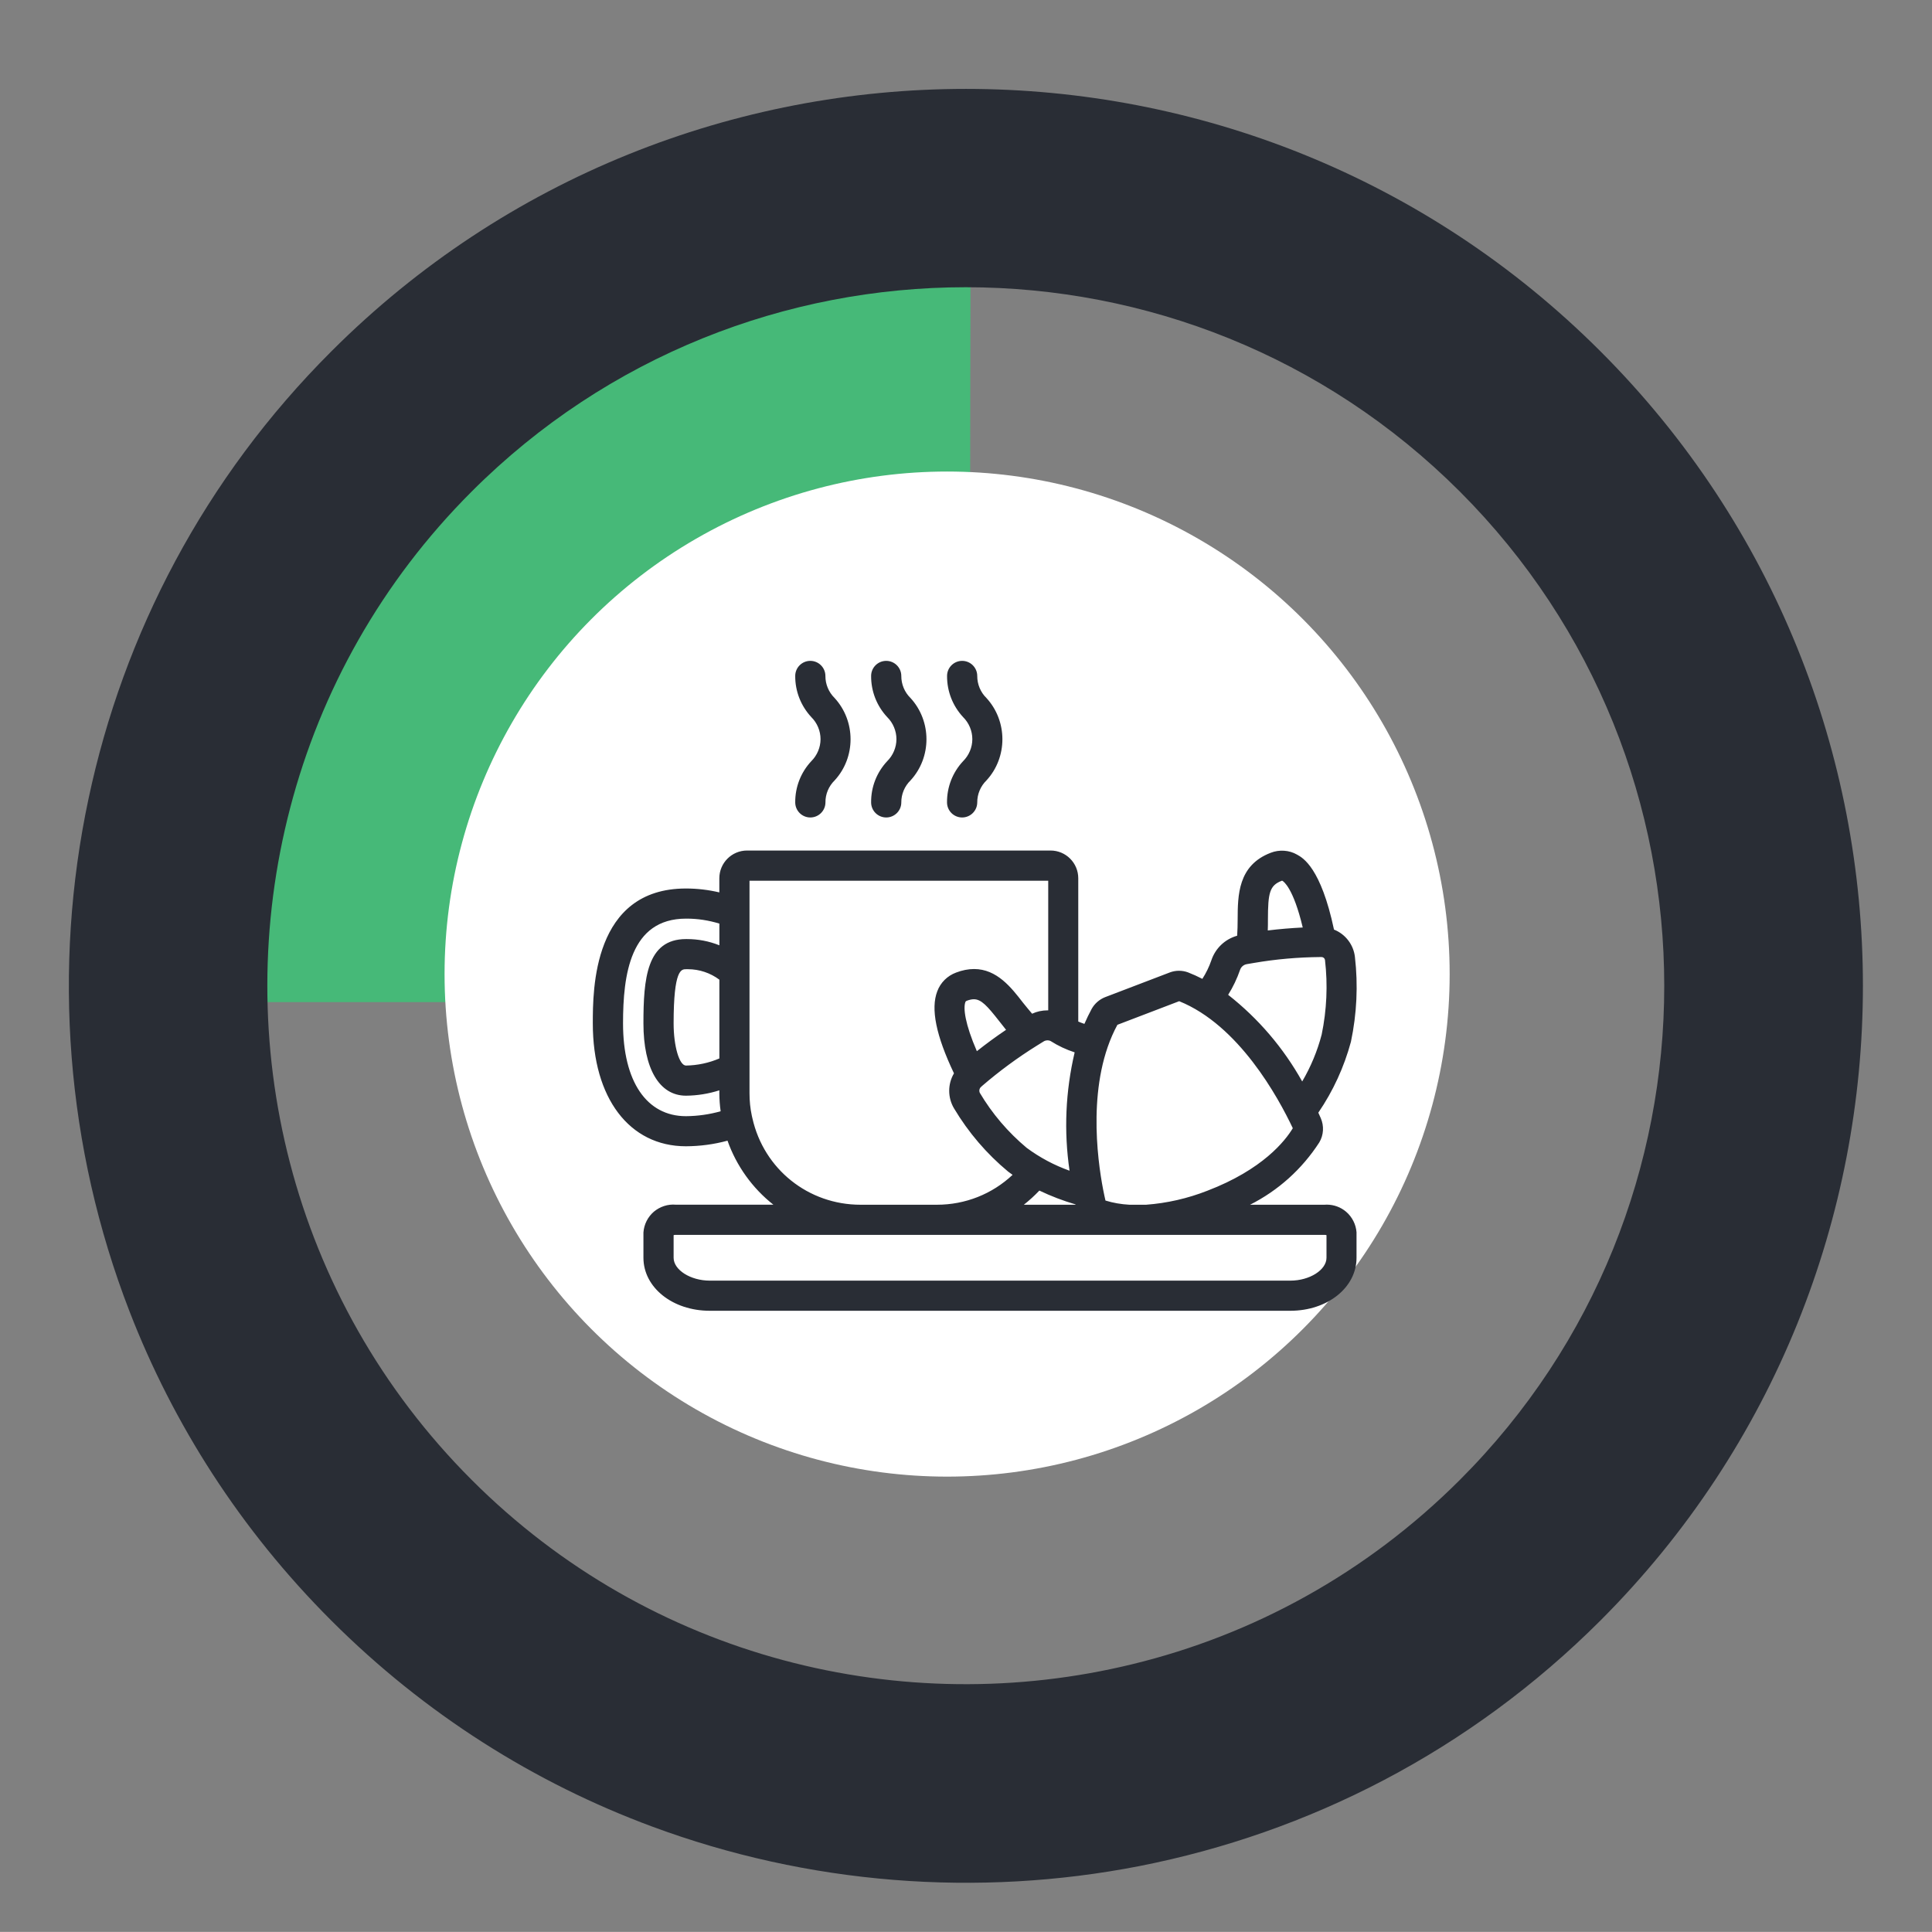 <?xml version="1.0" encoding="utf-8"?>
<!-- Generator: Adobe Illustrator 16.0.3, SVG Export Plug-In . SVG Version: 6.00 Build 0)  -->
<!DOCTYPE svg PUBLIC "-//W3C//DTD SVG 1.1//EN" "http://www.w3.org/Graphics/SVG/1.1/DTD/svg11.dtd">
<svg version="1.1" id="Layer_1" xmlns="http://www.w3.org/2000/svg" xmlns:xlink="http://www.w3.org/1999/xlink" x="0px" y="0px"
	 width="39.686px" height="39.684px" viewBox="0 0 39.686 39.684" enable-background="new 0 0 39.686 39.684" xml:space="preserve">
<rect x="0" y="0" width="39.686" height="39.684" fill="#808080" stroke="none"/>
<path fill="#46B978" d="M6.763,12.403c0.335-0.917,0.757-1.8,1.307-2.628c0.541-0.814,1.247-1.605,2.007-2.229
	c1.271-1.045,2.637-2.03,4.136-2.721c1.602-0.735,3.308-1.045,5.025-1.363c0.25-0.047,0.492-0.233,0.679-0.028
	c0.231,0.259,0.016,1.03,0.017,1.348c0.002,0.553,0.002,1.105,0,1.658c-0.001,1.076-0.006,2.151-0.005,3.229c0,2.989,0,5.979,0,8.97
	c0,0.081,0,1.946,0,1.946c-0.013,0-14.871,0-14.871,0C5.565,17.886,5.814,15.01,6.763,12.403z"/>
<circle fill="#FFFFFF" cx="19.455" cy="20.009" r="10.323"/>
<path fill="#292D35" d="M2.66,26.937c0.896,2.313,2.275,4.482,4.144,6.35c1.93,1.93,4.185,3.341,6.589,4.232
	c3.208,1.19,6.685,1.462,10.011,0.813c3.475-0.682,6.785-2.359,9.472-5.045c7.188-7.188,7.188-18.887,0-26.07
	c-7.188-7.188-18.882-7.188-26.069,0C4.196,9.823,2.535,13.029,1.82,16.4C1.075,19.896,1.357,23.57,2.66,26.937z M29.988,10.098
	c5.597,5.601,5.598,14.706,0,20.301c-1.922,1.922-4.258,3.186-6.724,3.785c-4.713,1.15-9.901-0.108-13.575-3.785
	c-3.734-3.733-4.979-9.033-3.726-13.812c0.622-2.379,1.864-4.629,3.726-6.49C15.284,4.501,24.392,4.501,29.988,10.098z"/>
<path fill="#F2D175" d="M109.26,30.48c-0.335-0.917-0.742-2.55-1.292-3.379c-0.541-0.814-1.086-1.563-1.844-2.188
	c-1.273-1.044-3.223-2.624-4.722-3.313c-1.602-0.733-3.652-0.242-5.375-0.563c-0.25-0.047-0.764,0.358-0.764,0.358
	s-0.019,2.452-0.017,3.007c0.001,1.075,0.006,2.15,0.005,3.229c0,2.989,0,5.979,0,8.97c0,0.08,0,1.945,0,1.945
	c0.013,0,14.871,0,14.871,0C109.616,35.854,110.209,33.086,109.26,30.48z"/>
<path fill="#46B978" d="M1.859-46.299c0.335-0.917,2.467-1.763,3.018-2.592c0.541-0.814,1.247-1.604,2.005-2.229
	c1.271-1.044,2.169-2.576,3.669-3.265c1.602-0.736,3.774-0.5,5.495-0.819c0.25-0.047,0.676-0.029,0.676-0.029
	s0.018,2.453,0.016,3.007c-0.001,1.075-0.006,2.151-0.004,3.229c0,2.989,0,5.979,0,8.969c0,0.08,0,1.945,0,1.945
	c-0.013,0-14.871,0-14.871,0C2.369-40.778,0.911-43.692,1.859-46.299z"/>
<g>
	<g>
		<path fill="#292D35" d="M71.331-14.133h-0.658c0.109-0.312,0.172-0.641,0.172-0.975c0-1.532-1.184-2.791-2.686-2.913
			c-0.556-0.629-1.341-0.985-2.188-0.985s-1.631,0.355-2.187,0.985c-0.66,0.053-1.248,0.334-1.71,0.752v-2.225
			c0-0.27-0.22-0.486-0.488-0.486c-1.423,0-2.673,0.898-3.169,2.177c-0.005,0-0.013-0.004-0.018-0.004
			c-0.147,0.022-0.255,0.052-0.346,0.145c-0.947,0.957-1.089,2.411-0.447,3.528h-0.893c-0.271,0-0.487,0.218-0.487,0.486
			c0,2.985,1.945,5.666,4.872,6.777v1.02c0,0.271,0.218,0.487,0.487,0.487h4.872c0.27,0,0.487-0.218,0.487-0.487v-1.02
			c2.929-1.111,4.871-3.794,4.871-6.777C71.82-13.915,71.601-14.133,71.331-14.133z M64.023-17.056c0.153,0,0.297-0.072,0.389-0.192
			c0.748-0.992,2.373-0.992,3.121,0c0.092,0.123,0.235,0.192,0.389,0.192c1.074,0,1.949,0.875,1.949,1.949
			c0,0.348-0.113,0.68-0.287,0.975h-2.148l0.779-0.585c0.215-0.162,0.258-0.466,0.096-0.681c-0.16-0.216-0.465-0.262-0.682-0.099
			L66.46-14.62v-0.976c0-0.268-0.219-0.484-0.486-0.484c-0.27,0-0.488,0.217-0.488,0.484v0.976l-1.169-0.877
			c-0.215-0.16-0.52-0.116-0.683,0.098c-0.162,0.215-0.117,0.519,0.098,0.681l0.78,0.585h-2.149
			c-0.173-0.295-0.286-0.627-0.286-0.975C62.074-16.183,62.949-17.056,64.023-17.056z M61.099-18.956v3.646l-1.863-1.863
			C59.46-18.073,60.193-18.77,61.099-18.956z M58.447-16.584l2.451,2.45h-2.057c-0.031-0.026-0.063-0.049-0.094-0.08
			C58.111-14.855,58.01-15.835,58.447-16.584z M66.306-7.677c-0.199,0.064-0.334,0.252-0.334,0.462v0.878h-3.896v-0.878
			c0-0.21-0.137-0.396-0.335-0.462c-2.55-0.841-4.313-3.006-4.519-5.48h13.603C70.618-10.683,68.855-8.518,66.306-7.677z"/>
	</g>
</g>
<g id="Page-1_1_">
	<g id="_x30_08---Coffee-and-Croissant">
		<g id="Shape_6_">
			<path fill="#292D35" d="M27.206,24.797h-1.752c0.656-0.283,1.215-0.755,1.604-1.355c0.082-0.138,0.093-0.307,0.028-0.454
				c-0.018-0.038-0.039-0.085-0.063-0.137c0.308-0.445,0.538-0.94,0.679-1.463c0.12-0.567,0.147-1.149,0.081-1.726
				c-0.026-0.243-0.191-0.449-0.423-0.53c-0.264-1.264-0.618-1.466-0.738-1.533c-0.152-0.087-0.337-0.101-0.5-0.035
				c-0.643,0.245-0.646,0.82-0.647,1.327c0,0.122-0.004,0.245-0.012,0.369c-0.25,0.058-0.451,0.242-0.532,0.485
				c-0.052,0.151-0.124,0.296-0.214,0.428c-0.107-0.058-0.218-0.108-0.331-0.152c-0.107-0.04-0.226-0.039-0.333,0.001l-1.334,0.51
				c-0.104,0.041-0.192,0.117-0.247,0.215c-0.062,0.112-0.117,0.229-0.167,0.348c-0.069-0.021-0.138-0.047-0.204-0.077v-2.975
				c0-0.287-0.232-0.52-0.52-0.52h-6.235c-0.287,0-0.52,0.233-0.52,0.52v0.354c-0.24-0.062-0.487-0.094-0.735-0.094
				c-1.863,0-1.863,2.047-1.863,2.72c0,1.504,0.731,2.476,1.863,2.476c0.3-0.001,0.598-0.044,0.886-0.126
				c0.192,0.576,0.563,1.076,1.061,1.426h-2.16c-0.15-0.013-0.299,0.034-0.414,0.132c-0.114,0.098-0.186,0.237-0.197,0.388v0.52
				c0,0.583,0.576,1.039,1.312,1.039h11.926c0.735,0,1.312-0.456,1.312-1.039v-0.52c-0.011-0.15-0.082-0.29-0.196-0.388
				C27.505,24.831,27.357,24.784,27.206,24.797L27.206,24.797z M26.307,18.048c0.02-0.01,0.043-0.009,0.062,0.003
				c0.044,0.024,0.258,0.188,0.454,1.049c-0.219,0.009-0.502,0.028-0.832,0.071c0.004-0.097,0.005-0.191,0.005-0.279
				C25.996,18.353,26.023,18.156,26.307,18.048z M25.427,19.903c0.026-0.077,0.093-0.133,0.174-0.146
				c0.048-0.01,0.096-0.018,0.148-0.025c0.454-0.077,0.913-0.117,1.373-0.121h0.017c0.063-0.004,0.12,0.041,0.129,0.104
				c0.06,0.518,0.036,1.041-0.069,1.551c-0.098,0.371-0.25,0.726-0.451,1.052c-0.394-0.728-0.934-1.364-1.587-1.87
				C25.273,20.277,25.362,20.094,25.427,19.903z M22.919,21.01l1.303-0.498c1.391,0.548,2.234,2.332,2.391,2.666
				c-0.144,0.248-0.606,0.875-1.795,1.329c-0.408,0.16-0.838,0.258-1.275,0.29h-0.343c-0.181-0.009-0.36-0.041-0.533-0.097
				c-0.015-0.063-0.035-0.15-0.055-0.256C22.488,23.801,22.272,22.184,22.919,21.01L22.919,21.01z M21.337,24.396
				c0.256,0.124,0.522,0.227,0.796,0.305c0.008,0.036,0.016,0.067,0.021,0.097H20.88C21.046,24.68,21.199,24.545,21.337,24.396
				L21.337,24.396z M22.031,24.121c-0.35-0.115-0.679-0.286-0.975-0.506c-0.388-0.324-0.718-0.711-0.976-1.146
				c-0.031-0.066-0.012-0.146,0.047-0.189c0.004-0.003,0.007-0.006,0.01-0.01c0.358-0.309,0.739-0.589,1.141-0.839
				c0.042-0.026,0.083-0.054,0.133-0.083c0.061-0.039,0.139-0.041,0.2-0.005c0.163,0.104,0.339,0.184,0.523,0.238
				C21.933,22.413,21.898,23.277,22.031,24.121L22.031,24.121z M19.782,20.569c0.008-0.027,0.029-0.049,0.057-0.058
				c0.275-0.104,0.401,0.021,0.723,0.432c0.055,0.07,0.114,0.146,0.177,0.222c-0.282,0.189-0.516,0.366-0.692,0.508
				C19.777,21.07,19.728,20.709,19.782,20.569L19.782,20.569z M14.826,21.776c-0.231,0.104-0.482,0.159-0.735,0.163
				c-0.198,0-0.304-0.473-0.304-0.917c0-1.162,0.176-1.162,0.304-1.162c0.266-0.01,0.527,0.075,0.735,0.241V21.776z M12.748,21.023
				c0-1.025,0.153-2.202,1.343-2.202c0.25-0.001,0.498,0.038,0.735,0.115v0.558c-0.231-0.104-0.482-0.156-0.735-0.153
				c-0.761,0-0.824,0.795-0.824,1.681c0,0.899,0.308,1.437,0.824,1.437c0.25-0.002,0.499-0.046,0.735-0.13v0.13
				c0.001,0.136,0.012,0.271,0.033,0.405c-0.25,0.074-0.508,0.112-0.768,0.114C13.25,22.978,12.748,22.246,12.748,21.023
				L12.748,21.023z M15.406,22.985c-0.041-0.173-0.061-0.35-0.061-0.526v-4.417h6.235v2.765c-0.136-0.013-0.272,0.015-0.394,0.078
				c-0.075-0.086-0.147-0.174-0.217-0.262c-0.294-0.378-0.659-0.848-1.316-0.598c-0.165,0.061-0.295,0.189-0.356,0.354
				c-0.135,0.349-0.018,0.898,0.354,1.671c-0.137,0.21-0.141,0.479-0.012,0.692c0.291,0.487,0.662,0.921,1.099,1.283
				c0.045,0.035,0.093,0.067,0.14,0.1c-0.436,0.431-1.023,0.672-1.635,0.671h-1.559C16.594,24.801,15.647,24.047,15.406,22.985
				L15.406,22.985z M27.297,25.836c0,0.281-0.363,0.52-0.792,0.52H14.579c-0.429,0-0.792-0.238-0.792-0.52V25.34
				c0.027-0.017,0.059-0.024,0.091-0.023h13.328c0.032-0.001,0.063,0.007,0.091,0.023V25.836z"/>
			<path fill="#292D35" d="M26.505,26.925H14.579c-0.764,0-1.362-0.479-1.362-1.089v-0.52c0.012-0.166,0.09-0.319,0.214-0.426
				c0.125-0.104,0.287-0.159,0.451-0.144h2.004c-0.43-0.338-0.76-0.799-0.942-1.315c-0.28,0.076-0.567,0.114-0.854,0.115
				c-1.162,0-1.913-0.991-1.913-2.525c0-0.685,0-2.77,1.913-2.77c0.23,0,0.46,0.027,0.686,0.08v-0.29c0-0.314,0.255-0.57,0.569-0.57
				h6.235c0.314,0,0.569,0.255,0.569,0.57v2.943c0.04,0.017,0.082,0.033,0.126,0.048c0.046-0.106,0.097-0.211,0.151-0.311
				c0.061-0.107,0.157-0.191,0.272-0.237l1.335-0.51c0.118-0.044,0.25-0.044,0.368-0.001c0.101,0.039,0.2,0.084,0.297,0.134
				c0.076-0.118,0.138-0.245,0.184-0.378c0.083-0.25,0.28-0.437,0.531-0.508c0.007-0.11,0.01-0.221,0.01-0.33
				c0.002-0.498,0.004-1.116,0.68-1.374c0.173-0.068,0.38-0.056,0.542,0.039c0.121,0.067,0.488,0.271,0.757,1.539
				c0.235,0.093,0.402,0.311,0.43,0.562c0.067,0.582,0.039,1.167-0.082,1.742c-0.141,0.521-0.365,1.01-0.67,1.457l0.05,0.111
				c0.071,0.162,0.06,0.349-0.03,0.5c-0.355,0.549-0.843,0.987-1.422,1.28h1.527c0.014-0.002,0.031-0.002,0.049-0.002
				c0.146,0,0.287,0.052,0.397,0.146c0.124,0.106,0.202,0.26,0.214,0.422v0.523C27.866,26.447,27.269,26.925,26.505,26.925z
				 M13.83,24.845c-0.123,0-0.241,0.043-0.333,0.122c-0.104,0.089-0.169,0.218-0.179,0.354v0.516c0,0.555,0.555,0.989,1.262,0.989
				h11.926c0.707,0,1.262-0.435,1.262-0.989v-0.52c-0.01-0.132-0.075-0.261-0.179-0.35c-0.093-0.079-0.211-0.122-0.333-0.122
				c-0.016,0-0.03,0.001-0.045,0.002h-1.998l0.223-0.096c0.649-0.28,1.196-0.743,1.581-1.337c0.072-0.122,0.082-0.274,0.024-0.407
				l-0.074-0.161l0.017-0.023c0.307-0.444,0.532-0.931,0.672-1.447c0.118-0.561,0.146-1.136,0.079-1.707
				c-0.024-0.223-0.177-0.415-0.39-0.488l-0.026-0.009l-0.006-0.028c-0.26-1.247-0.602-1.437-0.714-1.5
				c-0.14-0.08-0.311-0.09-0.457-0.032c-0.612,0.233-0.614,0.79-0.616,1.28c0,0.123-0.004,0.248-0.012,0.372l-0.002,0.037
				l-0.036,0.009c-0.235,0.054-0.42,0.223-0.496,0.452c-0.054,0.157-0.128,0.305-0.221,0.44l-0.025,0.037l-0.039-0.021
				c-0.105-0.056-0.215-0.106-0.326-0.15c-0.093-0.034-0.2-0.034-0.297,0.001l-1.334,0.51c-0.094,0.036-0.172,0.105-0.221,0.192
				c-0.06,0.108-0.115,0.225-0.165,0.343l-0.018,0.042l-0.043-0.014c-0.074-0.023-0.146-0.05-0.21-0.079l-0.029-0.014v-3.007
				c0-0.259-0.211-0.47-0.47-0.47h-6.235c-0.259,0-0.47,0.211-0.47,0.47v0.418l-0.063-0.016c-0.237-0.061-0.48-0.092-0.723-0.092
				c-1.813,0-1.813,2.01-1.813,2.67c0,1.474,0.712,2.426,1.813,2.426c0.293-0.001,0.587-0.043,0.873-0.124l0.046-0.014l0.015,0.046
				c0.188,0.563,0.558,1.06,1.042,1.4l0.129,0.091h-2.318C13.859,24.846,13.844,24.845,13.83,24.845z M26.505,26.406H14.579
				c-0.457,0-0.842-0.261-0.842-0.569v-0.524l0.024-0.015c0.033-0.02,0.072-0.03,0.112-0.03h13.333c0,0,0,0,0.001,0
				c0.044,0,0.083,0.011,0.116,0.03l0.023,0.015v0.524C27.347,26.145,26.961,26.406,26.505,26.406z M13.837,25.372v0.464
				c0,0.25,0.347,0.47,0.743,0.47h11.926c0.396,0,0.742-0.22,0.742-0.47v-0.464c-0.012-0.004-0.023-0.006-0.035-0.006H13.873
				C13.861,25.366,13.848,25.368,13.837,25.372z M23.199,24.847c-0.188-0.009-0.373-0.042-0.549-0.099l-0.026-0.009l-0.01-0.043
				c-0.015-0.063-0.034-0.145-0.052-0.243c-0.125-0.646-0.344-2.277,0.312-3.468l0.015-0.025h0.021l1.312-0.502l0.019,0.007
				c1.281,0.505,2.117,2.051,2.417,2.691l0.012,0.024l-0.014,0.022c-0.146,0.253-0.616,0.891-1.82,1.351
				c-0.412,0.162-0.847,0.261-1.289,0.293H23.199z M22.708,24.661c0.159,0.049,0.325,0.077,0.493,0.086h0.341
				c0.43-0.032,0.854-0.129,1.257-0.287c1.14-0.436,1.602-1.027,1.757-1.285c-0.303-0.641-1.111-2.116-2.334-2.609l-1.269,0.485
				c-0.629,1.16-0.415,2.751-0.293,3.384C22.677,24.526,22.695,24.602,22.708,24.661z M22.215,24.847h-1.492l0.128-0.091
				c0.163-0.114,0.314-0.247,0.449-0.395l0.025-0.027l0.033,0.017c0.256,0.124,0.521,0.225,0.788,0.302l0.029,0.008l0.016,0.072
				c0.004,0.02,0.009,0.037,0.012,0.055L22.215,24.847z M21.031,24.747h1.062l-0.001-0.007c-0.252-0.074-0.502-0.169-0.742-0.284
				C21.25,24.561,21.144,24.658,21.031,24.747z M19.247,24.847h-1.563c-1.01,0-1.881-0.612-2.228-1.524v0.095l-0.099-0.421
				c-0.042-0.178-0.062-0.358-0.062-0.538v-4.466h6.335v2.87l-0.055-0.005c-0.12-0.01-0.253,0.015-0.365,0.072l-0.035,0.019
				l-0.026-0.029c-0.07-0.082-0.143-0.168-0.218-0.264c-0.237-0.305-0.505-0.649-0.924-0.649c-0.106,0-0.219,0.022-0.335,0.067
				c-0.152,0.056-0.271,0.174-0.327,0.325c-0.13,0.336-0.015,0.869,0.352,1.632l0.012,0.025l-0.015,0.023
				c-0.127,0.194-0.131,0.439-0.011,0.64c0.289,0.483,0.655,0.911,1.088,1.271c0.037,0.029,0.078,0.057,0.119,0.085l0.066,0.046
				l-0.043,0.042C20.466,24.604,19.875,24.847,19.247,24.847z M15.444,22.921l0.012,0.052c0.236,1.045,1.149,1.774,2.221,1.774
				h1.567c0.584,0,1.134-0.218,1.556-0.614c-0.031-0.021-0.062-0.044-0.092-0.067c-0.442-0.367-0.815-0.803-1.11-1.297
				c-0.133-0.221-0.133-0.501-0.002-0.721c-0.369-0.776-0.481-1.327-0.343-1.686c0.066-0.178,0.207-0.318,0.386-0.384
				c0.127-0.049,0.252-0.073,0.37-0.073c0.468,0,0.765,0.381,1.002,0.688c0.066,0.083,0.129,0.158,0.19,0.23
				c0.099-0.046,0.207-0.069,0.315-0.069c0.006,0,0.011,0,0.016,0v-2.663h-6.136v4.367C15.396,22.613,15.411,22.768,15.444,22.921z
				 M22.094,24.195l-0.078-0.025c-0.355-0.117-0.688-0.29-0.989-0.514c-0.396-0.331-0.728-0.721-0.988-1.16
				c-0.043-0.092-0.017-0.197,0.06-0.255c0.367-0.317,0.752-0.602,1.154-0.851l0.038-0.024c0.029-0.02,0.061-0.039,0.096-0.06
				c0.071-0.047,0.176-0.05,0.251-0.005c0.16,0.102,0.332,0.18,0.513,0.233l0.045,0.014l-0.011,0.046
				c-0.202,0.829-0.236,1.677-0.103,2.52L22.094,24.195z M20.171,22.309c0.001,0-0.005,0.006-0.012,0.012
				c-0.04,0.029-0.053,0.083-0.032,0.128c0.252,0.425,0.577,0.807,0.962,1.129c0.269,0.199,0.564,0.357,0.881,0.47
				c-0.119-0.813-0.083-1.631,0.105-2.431c-0.172-0.056-0.337-0.133-0.49-0.23c-0.042-0.024-0.103-0.022-0.146,0.005
				c-0.036,0.021-0.066,0.04-0.095,0.059l-0.039,0.024C20.908,21.722,20.527,22.002,20.171,22.309L20.171,22.309z M14.092,23.028
				c-0.873,0-1.394-0.749-1.394-2.005l0,0l0,0c0-0.001,0-0.001,0-0.001c0-1.048,0.159-2.25,1.393-2.25h0.014
				c0.25,0,0.498,0.039,0.737,0.117l0.034,0.011v0.671l-0.07-0.032c-0.22-0.099-0.453-0.149-0.695-0.149h-0.02
				c-0.715,0-0.774,0.772-0.774,1.631c0,0.868,0.29,1.387,0.774,1.387c0.245-0.002,0.487-0.045,0.719-0.127l0.066-0.024v0.201
				c0.001,0.134,0.012,0.268,0.032,0.397l0.007,0.043l-0.042,0.013C14.62,22.987,14.358,23.026,14.092,23.028z M12.798,21.022
				c0,1.193,0.484,1.906,1.293,1.906c0.242-0.002,0.481-0.036,0.712-0.101c-0.017-0.12-0.026-0.244-0.027-0.369v-0.061
				c-0.222,0.071-0.452,0.108-0.685,0.11c-0.547,0-0.874-0.556-0.874-1.486c0-0.912,0.066-1.731,0.874-1.731l0.02,0
				c0.23,0,0.454,0.043,0.666,0.128v-0.446c-0.219-0.067-0.445-0.102-0.672-0.102h-0.013C12.945,18.871,12.798,20.021,12.798,21.022
				z M26.744,22.415l-0.041-0.076c-0.393-0.726-0.922-1.35-1.573-1.854l-0.037-0.028l0.025-0.038
				c0.108-0.163,0.196-0.342,0.262-0.532c0.031-0.094,0.113-0.163,0.212-0.18c0.048-0.01,0.097-0.018,0.149-0.025
				c0.452-0.077,0.917-0.118,1.381-0.122h0.017c0,0,0,0,0.001,0c0.093,0,0.166,0.063,0.178,0.146
				c0.061,0.525,0.036,1.052-0.07,1.567c-0.1,0.378-0.253,0.736-0.457,1.068L26.744,22.415z M25.228,20.435
				c0.622,0.489,1.134,1.088,1.521,1.78c0.177-0.302,0.312-0.626,0.4-0.964c0.104-0.503,0.128-1.02,0.068-1.532
				c-0.005-0.034-0.035-0.06-0.071-0.06h-0.024c-0.458,0.004-0.917,0.044-1.364,0.121c-0.054,0.008-0.101,0.016-0.147,0.025
				c-0.064,0.011-0.116,0.055-0.137,0.114C25.411,20.102,25.328,20.275,25.228,20.435z M14.092,21.989
				c-0.244,0-0.355-0.501-0.355-0.967c0-1.121,0.16-1.212,0.354-1.212c0.013,0,0.027-0.001,0.042-0.001
				c0.263,0,0.52,0.09,0.725,0.253l0.019,0.015v1.731l-0.029,0.014C14.61,21.928,14.356,21.985,14.092,21.989z M14.133,19.909
				c-0.013,0-0.026,0-0.04,0c-0.097,0-0.256,0-0.256,1.112c0,0.47,0.117,0.867,0.254,0.867c0.238-0.004,0.469-0.053,0.686-0.146
				v-1.618C14.593,19.986,14.365,19.909,14.133,19.909z M20.027,21.751l-0.026-0.059c-0.241-0.539-0.337-0.955-0.265-1.143
				c0.011-0.038,0.044-0.072,0.088-0.087c0.31-0.116,0.47,0.057,0.777,0.448c0.055,0.07,0.114,0.146,0.177,0.222l0.034,0.042
				l-0.045,0.031c-0.239,0.159-0.471,0.33-0.689,0.505L20.027,21.751z M20.004,20.526c-0.043,0-0.091,0.011-0.147,0.032
				c-0.014,0.005-0.023,0.014-0.026,0.024c-0.048,0.124-0.008,0.45,0.235,1.011c0.192-0.152,0.393-0.3,0.6-0.439
				c-0.05-0.062-0.099-0.123-0.143-0.181C20.279,20.662,20.156,20.526,20.004,20.526z M25.938,19.228l0.003-0.059
				c0.004-0.096,0.005-0.19,0.005-0.277c0.001-0.513,0.016-0.766,0.344-0.891c0.021-0.013,0.074-0.015,0.107,0.009
				c0.059,0.032,0.276,0.212,0.475,1.079l0.014,0.059l-0.061,0.002c-0.281,0.012-0.552,0.035-0.827,0.071L25.938,19.228z
				 M26.335,18.091c-0.002,0-0.004,0-0.005,0.001c-0.251,0.096-0.284,0.247-0.285,0.799c0,0.071,0,0.146-0.003,0.222
				c0.239-0.029,0.475-0.049,0.718-0.061c-0.193-0.813-0.394-0.945-0.416-0.958L26.335,18.091z"/>
		</g>
		<g id="Shape_5_">
			<path fill="#292D35" d="M17.944,16.483c0,0.144,0.116,0.26,0.26,0.26c0.143,0,0.26-0.116,0.26-0.26
				c-0.002-0.183,0.071-0.359,0.203-0.487c0.422-0.459,0.422-1.165,0-1.624c-0.132-0.128-0.205-0.304-0.203-0.487
				c0-0.144-0.117-0.26-0.26-0.26c-0.144,0-0.26,0.116-0.26,0.26c-0.002,0.301,0.111,0.592,0.317,0.812
				c0.13,0.129,0.203,0.304,0.203,0.487c0,0.183-0.073,0.358-0.203,0.487C18.055,15.891,17.942,16.181,17.944,16.483z"/>
			<path fill="#292D35" d="M18.204,16.792c-0.171,0-0.31-0.139-0.31-0.31c-0.003-0.315,0.115-0.616,0.33-0.846
				c0.121-0.12,0.19-0.285,0.19-0.453c0-0.168-0.069-0.333-0.188-0.451c-0.217-0.232-0.334-0.533-0.332-0.848
				c0-0.17,0.139-0.309,0.31-0.309s0.31,0.139,0.31,0.31c-0.001,0.169,0.067,0.334,0.188,0.452c0.438,0.476,0.438,1.219,0.002,1.693
				c-0.123,0.12-0.191,0.284-0.19,0.453C18.514,16.654,18.375,16.792,18.204,16.792z M18.204,13.675c-0.116,0-0.21,0.094-0.21,0.21
				c-0.002,0.29,0.105,0.566,0.304,0.778c0.137,0.136,0.216,0.327,0.216,0.521c0,0.195-0.079,0.385-0.218,0.523
				c-0.197,0.21-0.304,0.486-0.302,0.776c0,0.116,0.094,0.21,0.21,0.21s0.21-0.094,0.21-0.21c-0.002-0.196,0.077-0.387,0.218-0.523
				c0.399-0.435,0.399-1.118-0.002-1.554c-0.139-0.134-0.219-0.325-0.216-0.521C18.414,13.769,18.32,13.675,18.204,13.675z"/>
		</g>
		<g id="Shape_4_">
			<path fill="#292D35" d="M16.385,16.483c0,0.144,0.117,0.26,0.26,0.26c0.144,0,0.26-0.116,0.26-0.26
				c-0.002-0.183,0.071-0.359,0.203-0.487c0.422-0.459,0.422-1.165,0-1.624c-0.131-0.128-0.205-0.304-0.203-0.487
				c0-0.144-0.117-0.26-0.26-0.26c-0.143,0-0.26,0.116-0.26,0.26c-0.002,0.301,0.111,0.592,0.317,0.812
				c0.13,0.129,0.203,0.304,0.203,0.487c0,0.183-0.073,0.358-0.203,0.487C16.496,15.891,16.383,16.181,16.385,16.483z"/>
			<path fill="#292D35" d="M16.645,16.792c-0.171,0-0.31-0.139-0.31-0.31c-0.002-0.315,0.115-0.616,0.33-0.846
				c0.121-0.12,0.19-0.285,0.19-0.453c0-0.168-0.069-0.333-0.188-0.451c-0.216-0.232-0.334-0.533-0.332-0.848
				c0-0.17,0.139-0.309,0.31-0.309s0.31,0.139,0.31,0.31c-0.001,0.169,0.067,0.333,0.188,0.452c0.438,0.476,0.438,1.219,0.002,1.693
				c-0.123,0.12-0.191,0.284-0.189,0.453C16.955,16.654,16.816,16.792,16.645,16.792z M16.645,13.675c-0.116,0-0.21,0.094-0.21,0.21
				c-0.001,0.29,0.106,0.566,0.304,0.778c0.137,0.136,0.216,0.327,0.216,0.521c0,0.195-0.079,0.385-0.218,0.523
				c-0.196,0.21-0.304,0.486-0.302,0.776c0,0.116,0.094,0.21,0.21,0.21s0.21-0.094,0.21-0.21c-0.002-0.195,0.077-0.386,0.218-0.523
				c0.399-0.435,0.399-1.118-0.002-1.554c-0.139-0.135-0.218-0.326-0.216-0.521C16.855,13.769,16.76,13.675,16.645,13.675z"/>
		</g>
		<g id="Shape_3_">
			<path fill="#292D35" d="M19.503,16.483c0,0.144,0.116,0.26,0.26,0.26s0.26-0.116,0.26-0.26c-0.002-0.183,0.071-0.359,0.203-0.487
				c0.422-0.459,0.422-1.165,0-1.624c-0.132-0.128-0.205-0.304-0.203-0.487c0-0.144-0.116-0.26-0.26-0.26s-0.26,0.116-0.26,0.26
				c-0.002,0.301,0.111,0.592,0.316,0.812c0.13,0.129,0.203,0.304,0.203,0.487c0,0.183-0.073,0.358-0.203,0.487
				C19.615,15.891,19.501,16.181,19.503,16.483z"/>
			<path fill="#292D35" d="M19.763,16.792c-0.171,0-0.31-0.139-0.31-0.31c-0.002-0.315,0.115-0.616,0.33-0.846
				c0.121-0.12,0.19-0.285,0.19-0.453c0-0.168-0.069-0.333-0.188-0.451c-0.216-0.232-0.333-0.533-0.331-0.848
				c0-0.17,0.139-0.309,0.31-0.309s0.31,0.139,0.31,0.31c-0.001,0.169,0.067,0.334,0.188,0.452c0.438,0.476,0.438,1.219,0.002,1.693
				c-0.123,0.12-0.191,0.284-0.19,0.453C20.073,16.654,19.934,16.792,19.763,16.792z M19.763,13.675c-0.116,0-0.21,0.094-0.21,0.21
				c-0.001,0.29,0.106,0.566,0.303,0.778c0.137,0.136,0.216,0.327,0.216,0.521c0,0.195-0.079,0.385-0.218,0.523
				c-0.196,0.21-0.303,0.486-0.302,0.776c0,0.116,0.094,0.21,0.21,0.21s0.21-0.094,0.21-0.21c-0.002-0.196,0.077-0.387,0.218-0.523
				c0.399-0.435,0.399-1.118-0.002-1.554c-0.139-0.134-0.219-0.325-0.216-0.521C19.973,13.769,19.879,13.675,19.763,13.675z"/>
		</g>
	</g>
</g>
</svg>
